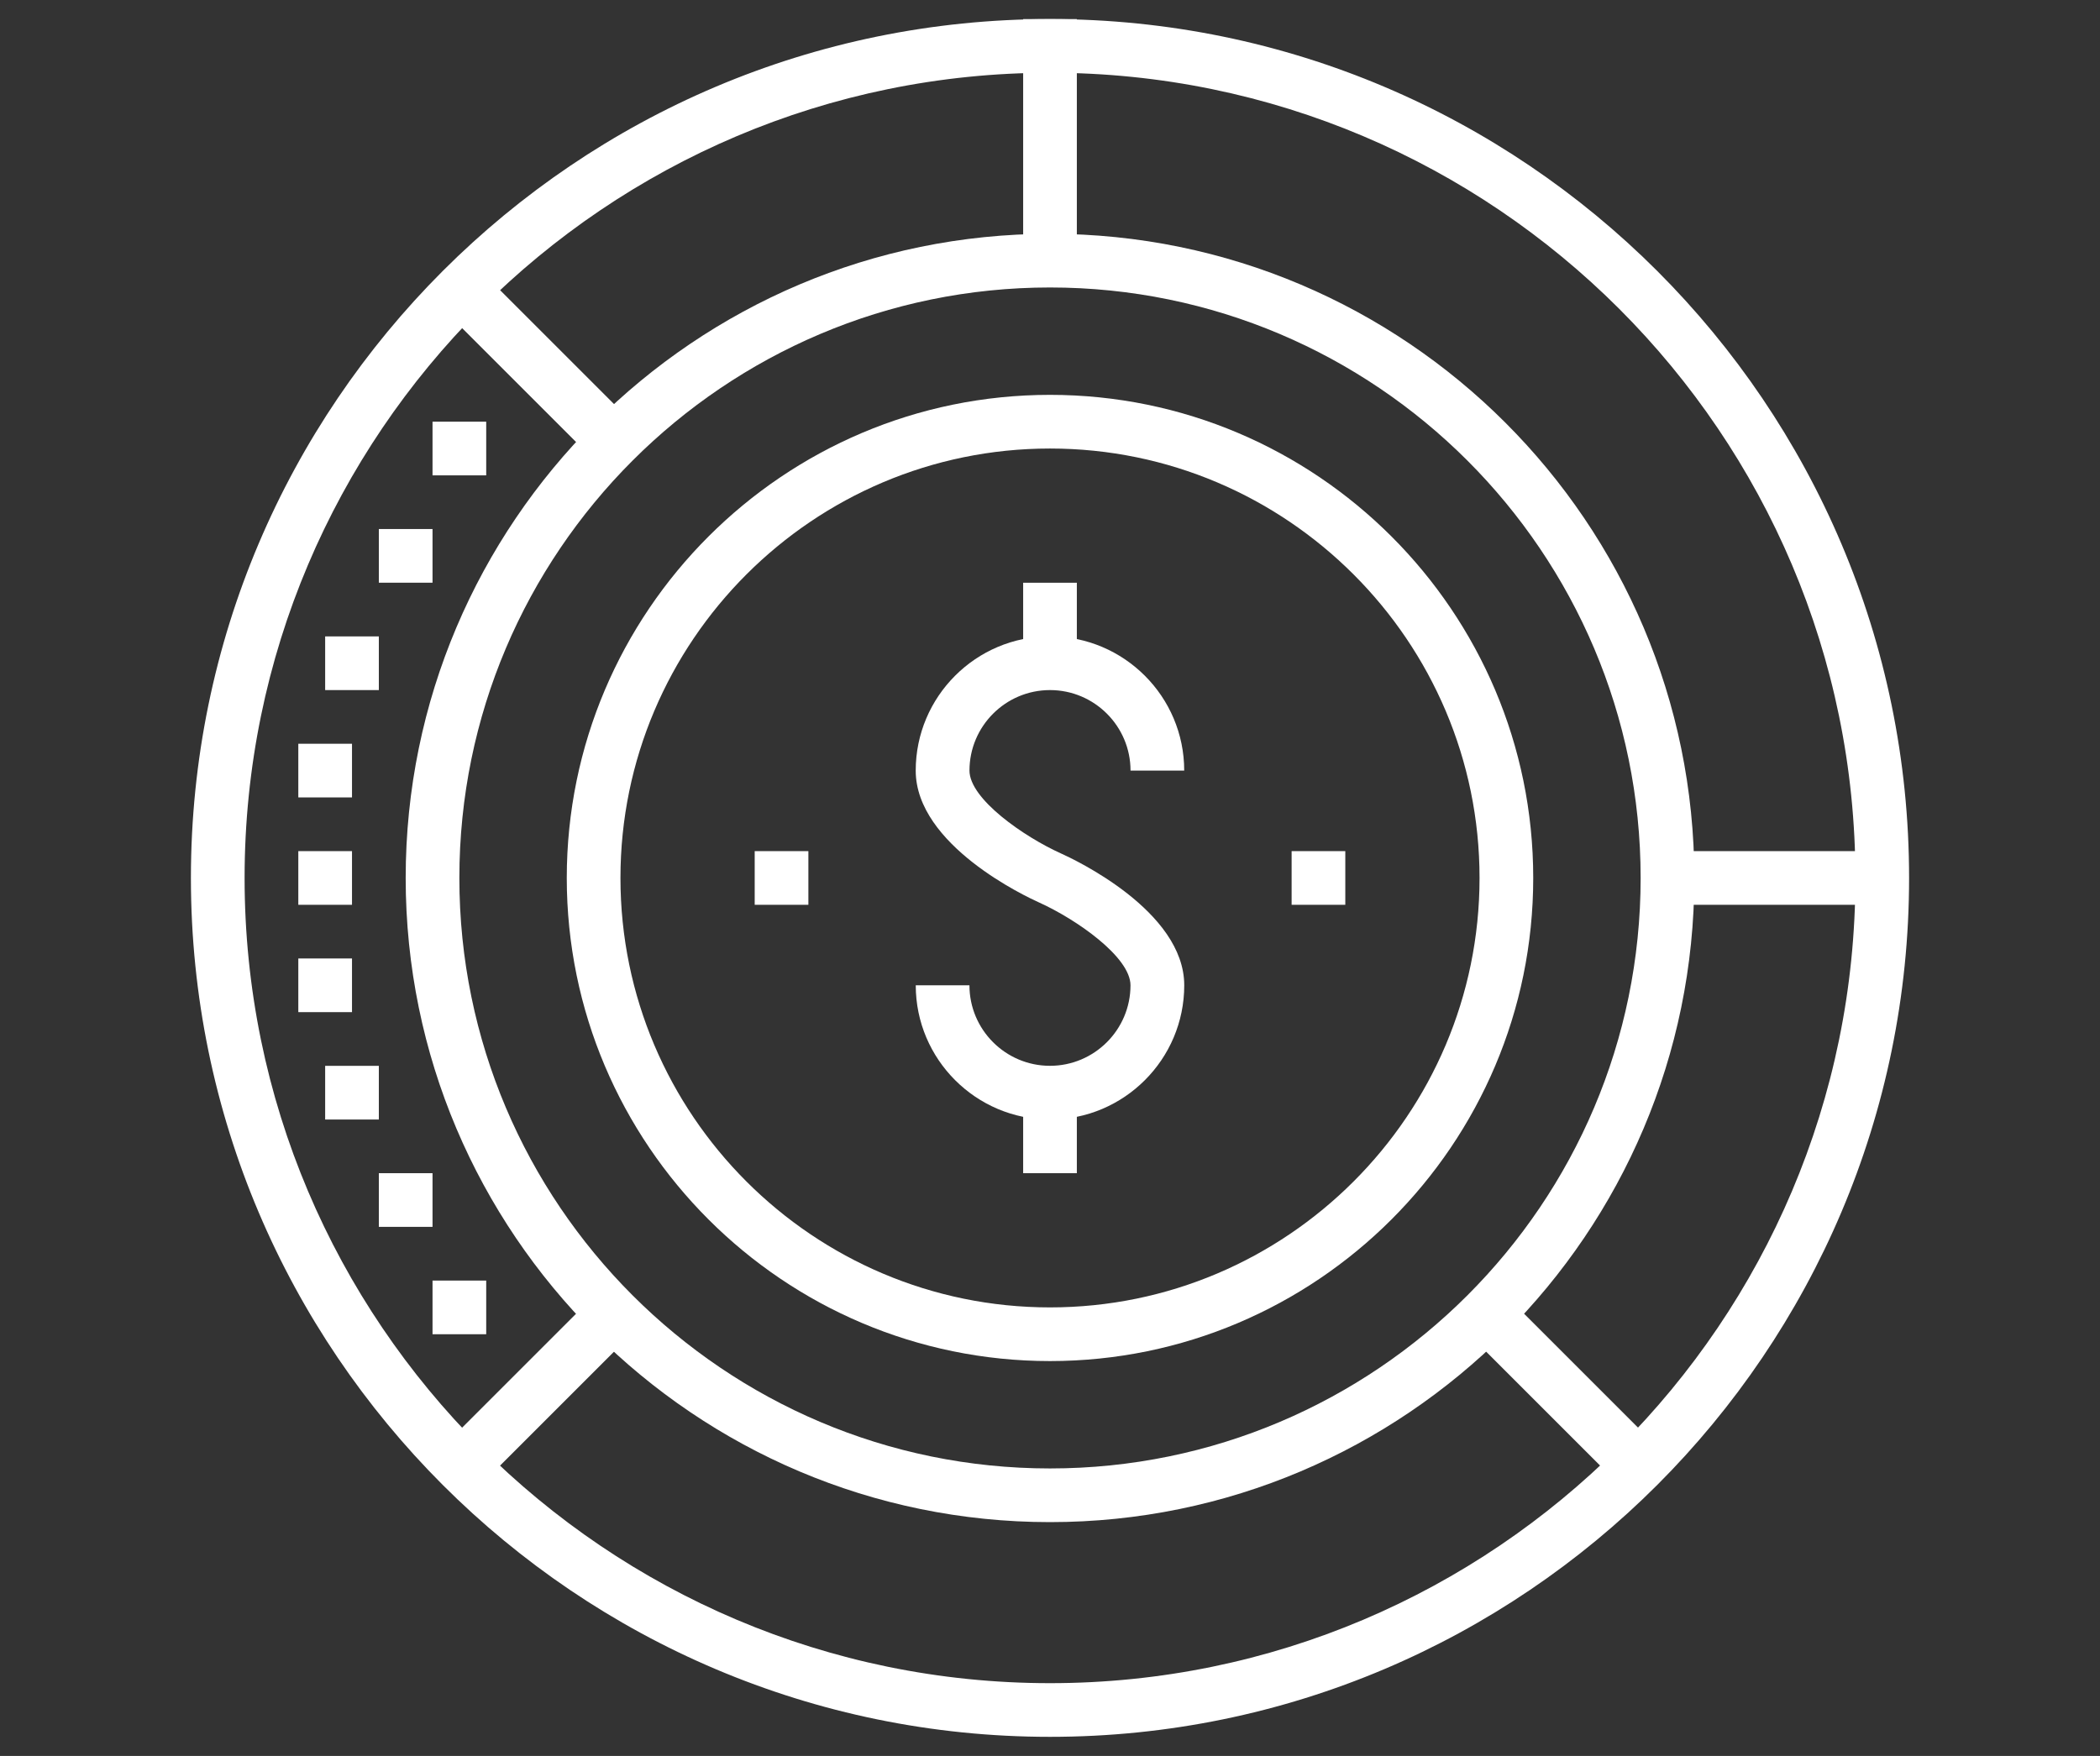 <?xml version="1.0" encoding="utf-8"?>
<!-- Generator: Adobe Illustrator 17.0.0, SVG Export Plug-In . SVG Version: 6.00 Build 0)  -->
<!DOCTYPE svg PUBLIC "-//W3C//DTD SVG 1.1//EN" "http://www.w3.org/Graphics/SVG/1.1/DTD/svg11.dtd">
<svg version="1.1" id="Layer_1" xmlns="http://www.w3.org/2000/svg" xmlns:xlink="http://www.w3.org/1999/xlink" x="0px" y="0px"
	 width="55px" height="46px" viewBox="0 0 55 46" enable-background="new 0 0 55 46" xml:space="preserve">
<rect x="0" y="0" width="55" height="46" fill="#333333" stroke="none"/>
<g>
	<g>
		<g>
			<g>
				<path fill="#FFFFFF" d="M27.5,35.656c-6.979,0-12.656-5.678-12.656-12.656S20.521,10.344,27.5,10.344S40.156,16.021,40.156,23
					S34.479,35.656,27.5,35.656z M27.5,11.75c-6.203,0-11.25,5.047-11.25,11.25s5.047,11.25,11.25,11.25S38.75,29.203,38.75,23
					S33.703,11.75,27.5,11.75z"/>
			</g>
			<g>
				<path fill="#FFFFFF" d="M27.5,39.875c-9.305,0-16.875-7.57-16.875-16.875S18.195,6.125,27.5,6.125S44.375,13.695,44.375,23
					S36.805,39.875,27.5,39.875z M27.5,7.531c-8.53,0-15.469,6.939-15.469,15.469S18.97,38.469,27.5,38.469S42.969,31.53,42.969,23
					S36.03,7.531,27.5,7.531z"/>
			</g>
			<g>
				<path fill="#FFFFFF" d="M27.5,45.5C15.093,45.5,5,35.407,5,23S15.093,0.5,27.5,0.5S50,10.593,50,23S39.907,45.5,27.5,45.5z
					 M27.5,1.906C15.869,1.906,6.406,11.369,6.406,23S15.869,44.094,27.5,44.094S48.594,34.631,48.594,23S39.131,1.906,27.5,1.906z"
					/>
			</g>
			<g>
				<rect x="26.797" y="0.5" fill="#FFFFFF" width="1.406" height="6.328"/>
			</g>
			<g>
				
					<rect x="13.438" y="33.376" transform="matrix(0.707 0.707 -0.707 0.707 29.852 0.65)" fill="#FFFFFF" width="1.406" height="5.966"/>
			</g>
			<g>
				
					<rect x="11.158" y="8.938" transform="matrix(0.707 0.707 -0.707 0.707 10.959 -7.175)" fill="#FFFFFF" width="5.966" height="1.406"/>
			</g>
			<g>
				<rect x="11.328" y="11.047" fill="#FFFFFF" width="1.406" height="1.406"/>
			</g>
			<g>
				<rect x="9.922" y="13.859" fill="#FFFFFF" width="1.406" height="1.406"/>
			</g>
			<g>
				<rect x="8.516" y="16.672" fill="#FFFFFF" width="1.406" height="1.406"/>
			</g>
			<g>
				<rect x="7.813" y="19.484" fill="#FFFFFF" width="1.406" height="1.406"/>
			</g>
			<g>
				<rect x="7.813" y="22.297" fill="#FFFFFF" width="1.406" height="1.406"/>
			</g>
			<g>
				<rect x="7.813" y="25.109" fill="#FFFFFF" width="1.406" height="1.406"/>
			</g>
			<g>
				<rect x="8.516" y="27.922" fill="#FFFFFF" width="1.406" height="1.406"/>
			</g>
			<g>
				<rect x="9.922" y="30.734" fill="#FFFFFF" width="1.406" height="1.406"/>
			</g>
			<g>
				<rect x="11.328" y="33.547" fill="#FFFFFF" width="1.406" height="1.406"/>
			</g>
			<g>
				<rect x="43.672" y="22.297" fill="#FFFFFF" width="5.625" height="1.406"/>
			</g>
			<g>
				<g>
					<rect x="26.797" y="28.625" fill="#FFFFFF" width="1.406" height="2.109"/>
				</g>
				<g>
					<rect x="26.797" y="15.266" fill="#FFFFFF" width="1.406" height="2.109"/>
				</g>
				<g>
					<path fill="#FFFFFF" d="M27.5,29.328c-1.938,0-3.516-1.577-3.516-3.516h1.406c0,1.163,0.946,2.109,2.109,2.109
						s2.109-0.946,2.109-2.109c0-0.745-1.431-1.736-2.397-2.171c-0.33-0.148-3.228-1.501-3.228-3.454
						c0-1.938,1.577-3.516,3.516-3.516s3.516,1.577,3.516,3.516h-1.406c0-1.163-0.946-2.109-2.109-2.109s-2.109,0.946-2.109,2.109
						c0,0.745,1.431,1.736,2.397,2.171c0.33,0.148,3.228,1.501,3.228,3.454C31.016,27.751,29.438,29.328,27.5,29.328z"/>
				</g>
			</g>
			<g>
				<rect x="19.766" y="22.297" fill="#FFFFFF" width="1.406" height="1.406"/>
			</g>
			<g>
				<rect x="33.828" y="22.297" fill="#FFFFFF" width="1.406" height="1.406"/>
			</g>
			<g>
				
					<rect x="37.876" y="35.656" transform="matrix(0.707 0.707 -0.707 0.707 37.677 -18.242)" fill="#FFFFFF" width="5.966" height="1.406"/>
			</g>
		</g>
	</g>
</g>
</svg>
